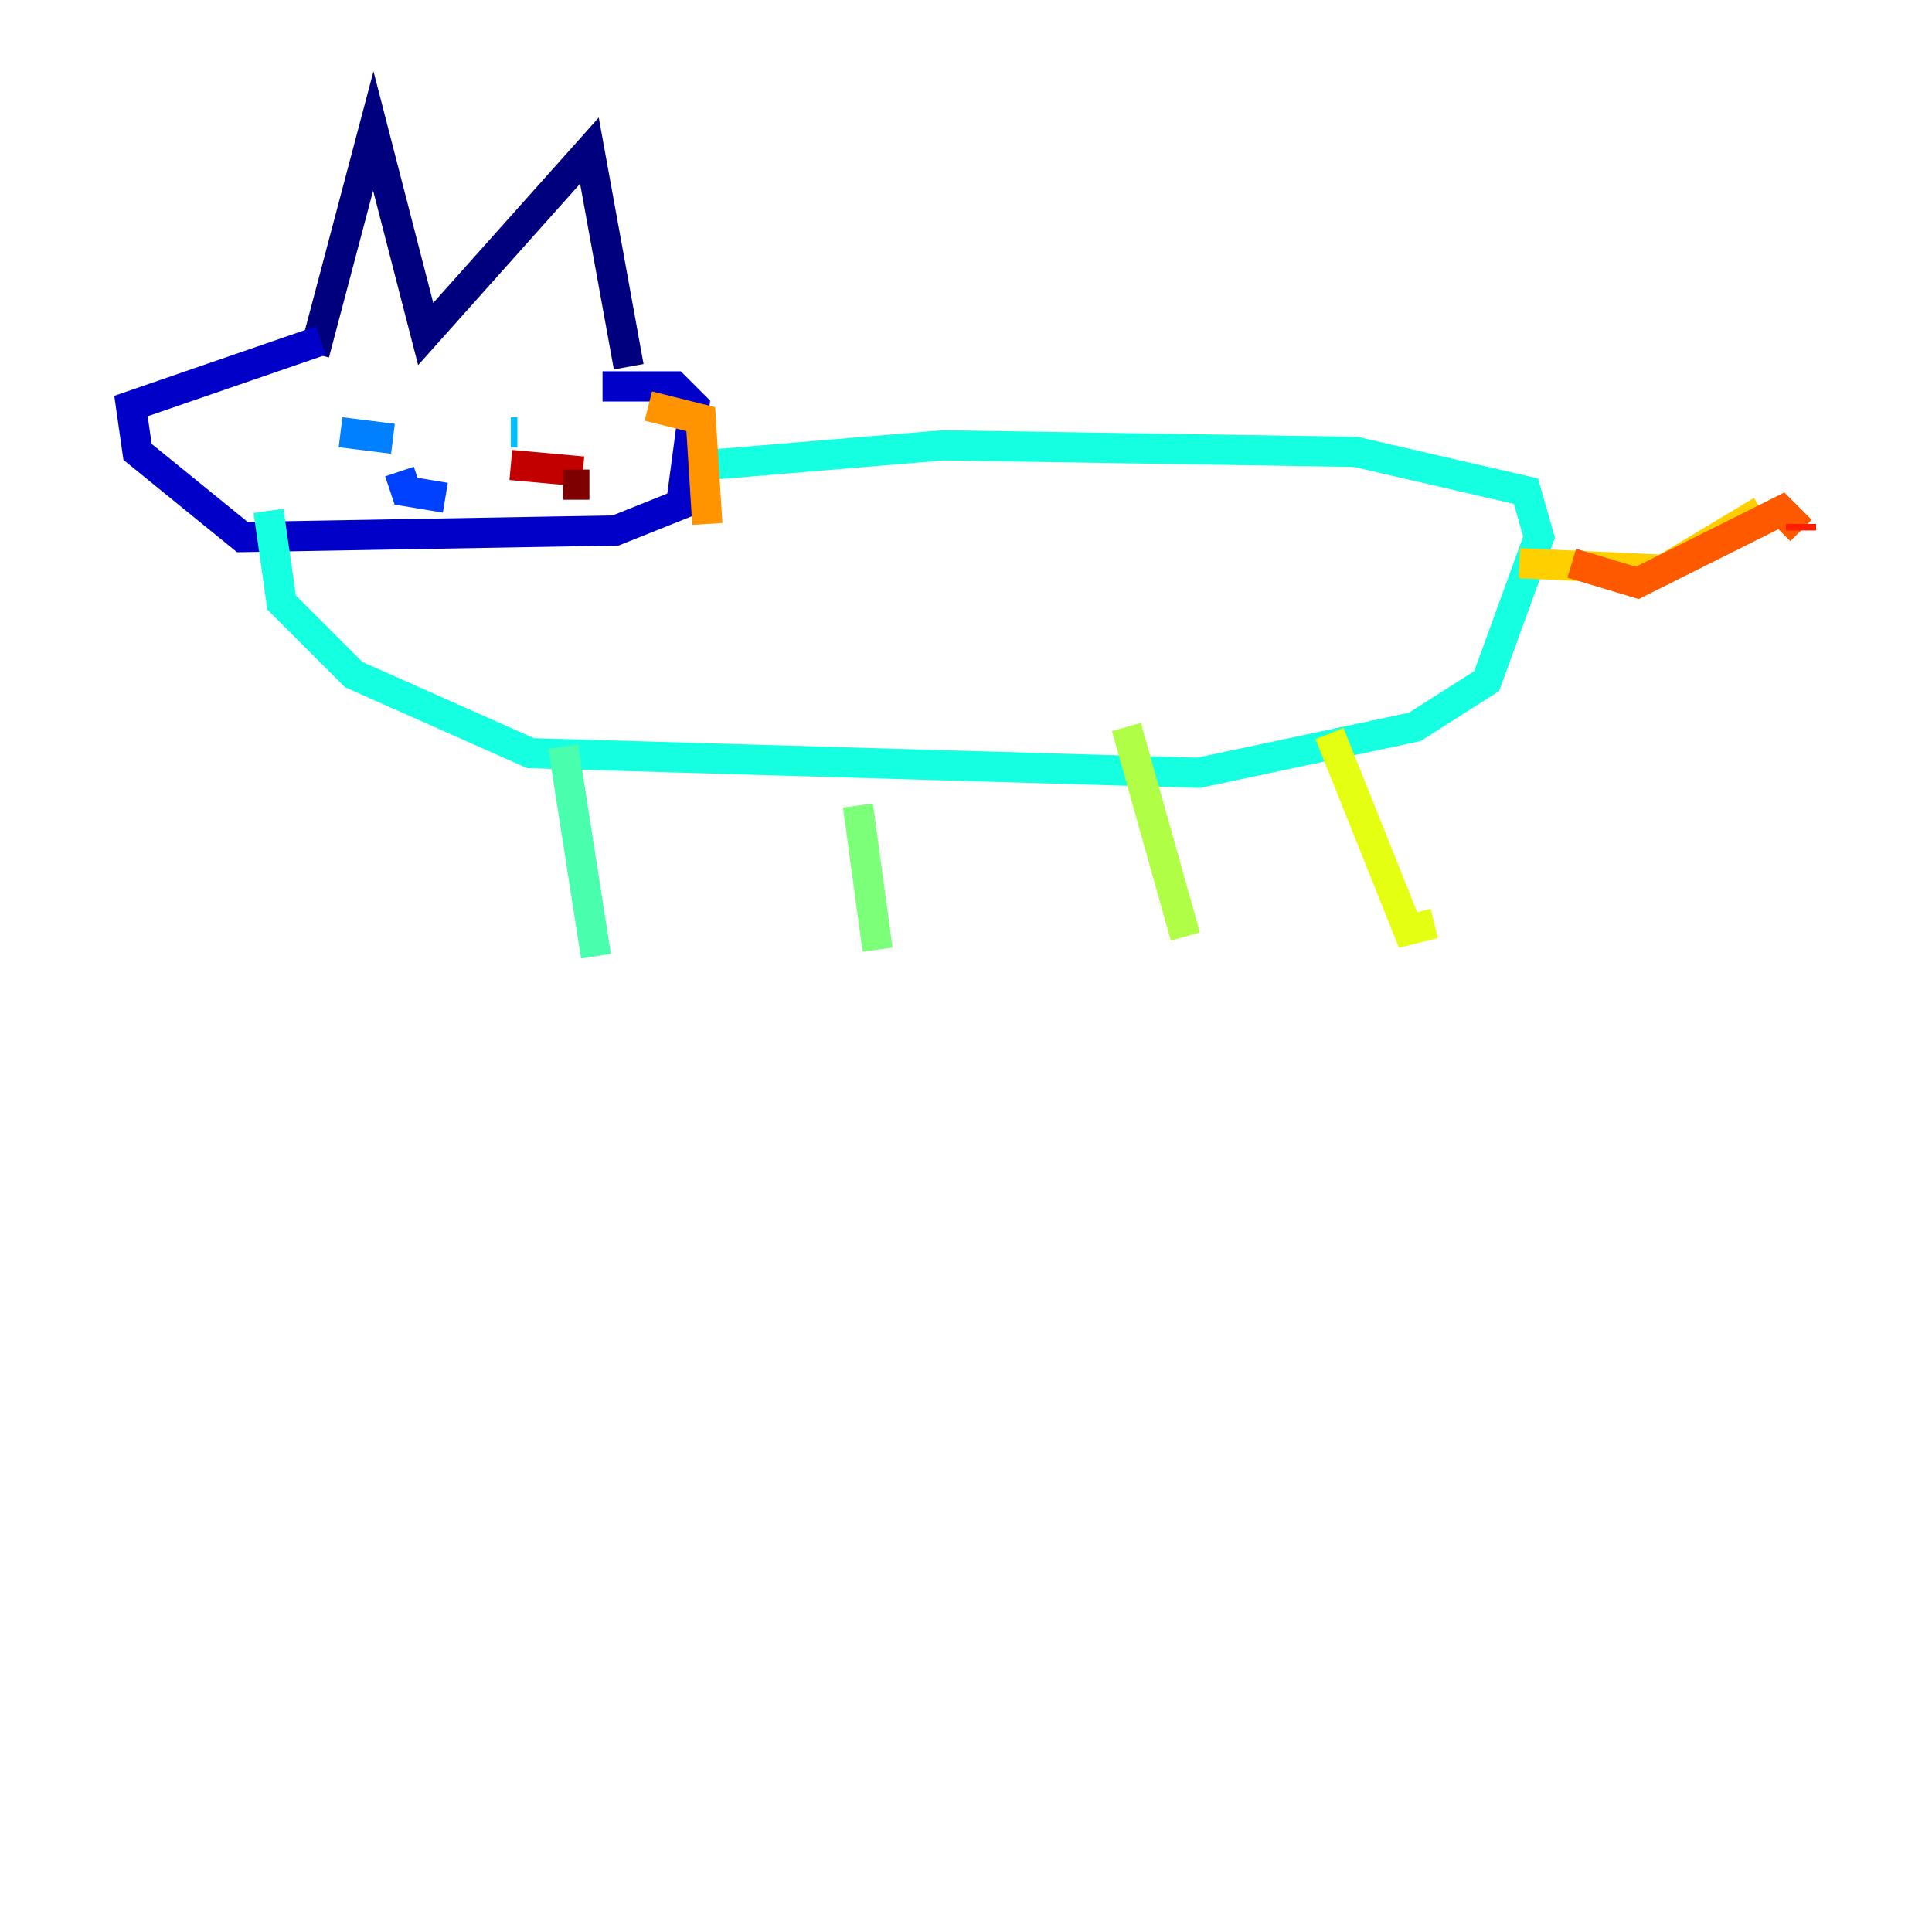 <?xml version="1.0" encoding="utf-8" ?>
<svg baseProfile="tiny" height="128" version="1.2" viewBox="0,0,128,128" width="128" xmlns="http://www.w3.org/2000/svg" xmlns:ev="http://www.w3.org/2001/xml-events" xmlns:xlink="http://www.w3.org/1999/xlink"><defs /><polyline fill="none" points="20.827,23.43 24.732,8.678 28.203,22.129 39.051,9.98 41.654,24.298" stroke="#00007f" stroke-width="2" /><polyline fill="none" points="21.261,22.563 8.678,26.902 9.112,29.939 16.054,35.58 40.786,35.146 45.125,33.41 45.993,26.902 44.691,25.6 39.919,25.6" stroke="#0000c8" stroke-width="2" /><polyline fill="none" points="22.129,29.939 22.129,29.939" stroke="#0000ff" stroke-width="2" /><polyline fill="none" points="26.468,31.241 26.902,32.542 29.505,32.976" stroke="#0040ff" stroke-width="2" /><polyline fill="none" points="22.563,28.637 26.034,29.071" stroke="#0080ff" stroke-width="2" /><polyline fill="none" points="33.844,28.637 34.278,28.637" stroke="#00c0ff" stroke-width="2" /><polyline fill="none" points="17.79,33.844 18.658,39.919 23.43,44.691 35.146,49.898 79.403,51.2 93.722,48.163 98.495,45.125 101.966,35.58 101.098,32.542 89.817,29.939 62.481,29.505 46.861,30.807" stroke="#15ffe1" stroke-width="2" /><polyline fill="none" points="37.315,49.464 39.485,63.349" stroke="#49ffad" stroke-width="2" /><polyline fill="none" points="56.841,53.37 58.142,62.915" stroke="#7cff79" stroke-width="2" /><polyline fill="none" points="74.63,48.163 78.536,62.047" stroke="#b0ff46" stroke-width="2" /><polyline fill="none" points="88.081,48.597 93.288,61.614 95.024,61.18" stroke="#e4ff12" stroke-width="2" /><polyline fill="none" points="100.664,37.315 110.21,37.749 116.719,33.844" stroke="#ffcf00" stroke-width="2" /><polyline fill="none" points="42.956,26.902 46.427,27.77 46.861,34.712" stroke="#ff9400" stroke-width="2" /><polyline fill="none" points="104.136,37.315 108.475,38.617 118.02,33.844 119.322,35.146" stroke="#ff5900" stroke-width="2" /><polyline fill="none" points="119.322,35.146 119.322,34.712" stroke="#ff1d00" stroke-width="2" /><polyline fill="none" points="33.844,30.807 38.617,31.241" stroke="#c30000" stroke-width="2" /><polyline fill="none" points="37.315,32.108 39.051,32.108" stroke="#7f0000" stroke-width="2" /></svg>